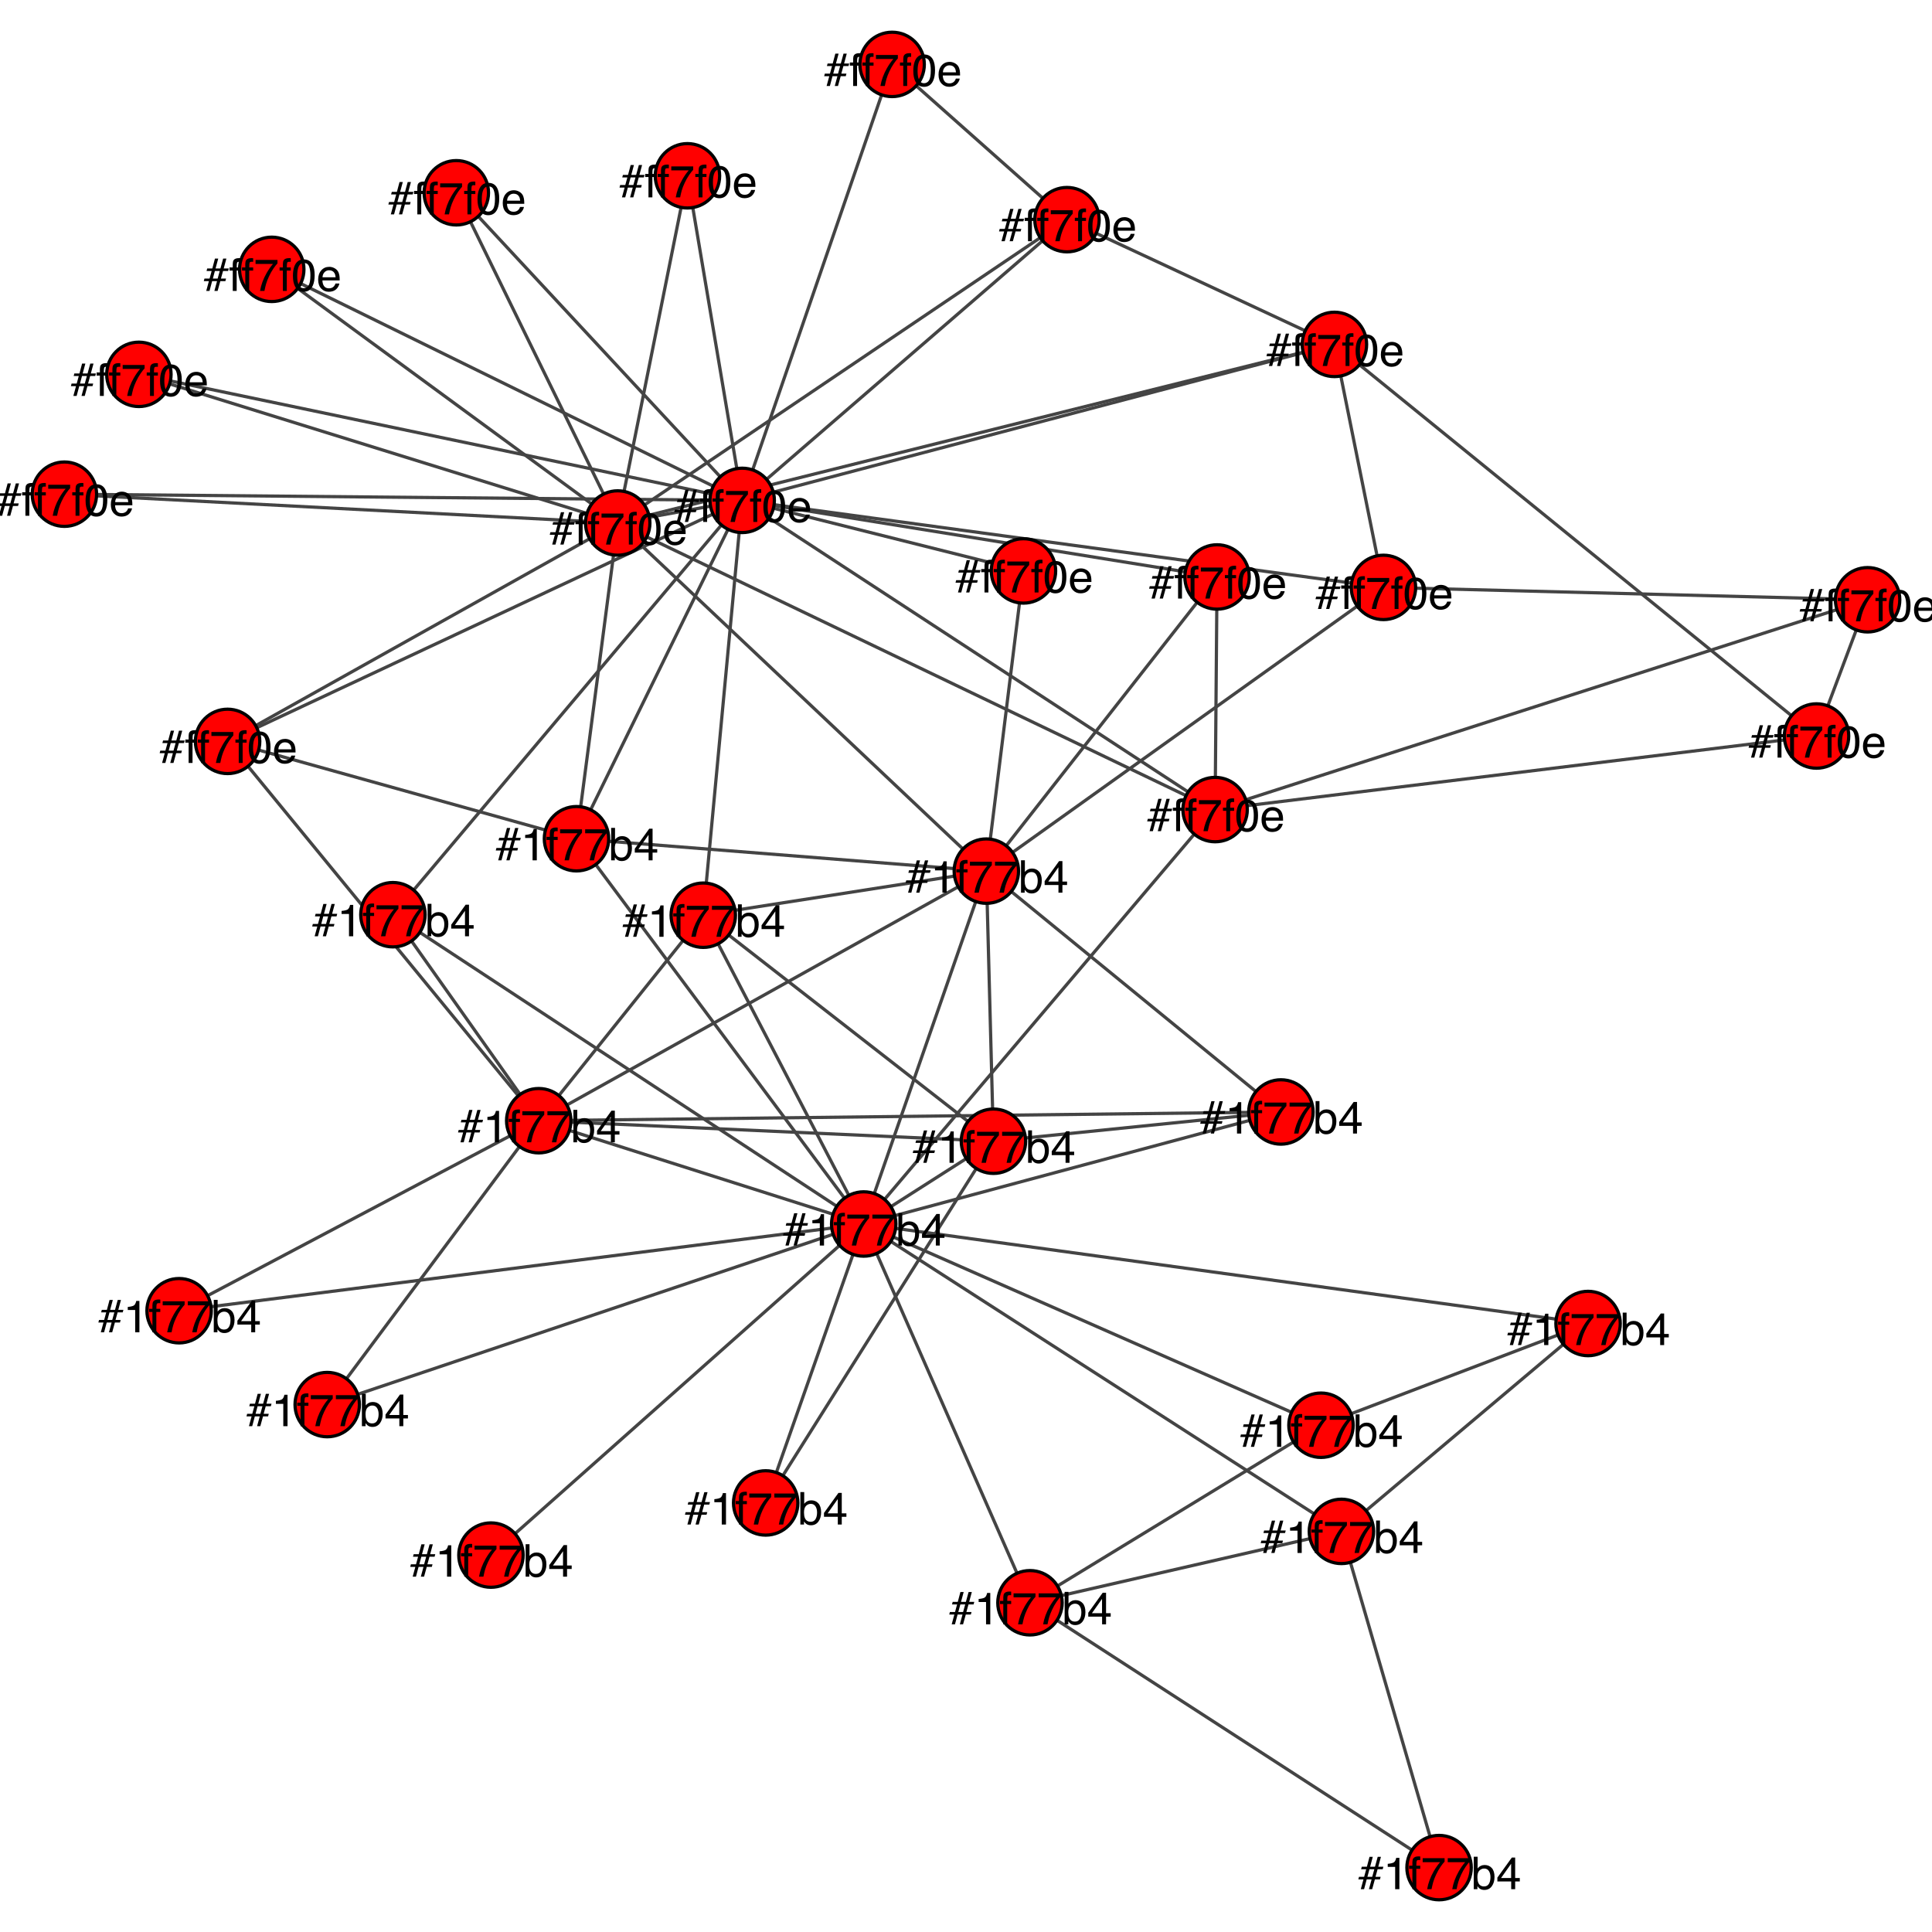 <?xml version="1.0" encoding="UTF-8"?>
<svg xmlns="http://www.w3.org/2000/svg" xmlns:xlink="http://www.w3.org/1999/xlink" width="600" height="600" viewBox="0 0 600 600">
<defs>
<g>
<g id="glyph-0-0">
<path d="M 0.203 -3.836 L 1.797 -3.836 L 2.441 -6.188 L 0.855 -6.188 L 1.066 -6.98 L 2.652 -6.98 L 3.465 -10.043 L 4.484 -10.043 L 3.656 -6.98 L 5.168 -6.98 L 6.008 -10.043 L 7.016 -10.043 L 6.188 -6.98 L 7.773 -6.98 L 7.562 -6.188 L 5.977 -6.188 L 5.324 -3.836 L 6.918 -3.836 L 6.707 -3.043 L 5.133 -3.043 L 4.293 0 L 3.289 0 L 4.117 -3.043 L 2.59 -3.043 L 1.777 0 L 0.758 0 L 1.586 -3.043 L 0 -3.043 Z M 4.305 -3.836 L 4.957 -6.188 L 3.445 -6.188 L 2.816 -3.836 Z M 4.305 -3.836 "/>
</g>
<g id="glyph-0-1">
<path d="M 1.34 -6.93 L 1.34 -7.875 C 2.227 -7.961 2.848 -8.105 3.199 -8.309 C 3.551 -8.512 3.812 -8.992 3.984 -9.75 L 4.957 -9.75 L 4.957 0 L 3.645 0 L 3.645 -6.93 Z M 1.34 -6.93 "/>
</g>
<g id="glyph-0-2">
<path d="M 1.211 -8.438 C 1.227 -8.945 1.316 -9.32 1.477 -9.555 C 1.766 -9.977 2.316 -10.188 3.137 -10.188 C 3.215 -10.188 3.297 -10.184 3.375 -10.18 C 3.457 -10.176 3.551 -10.168 3.656 -10.156 L 3.656 -9.039 C 3.531 -9.047 3.438 -9.051 3.379 -9.055 C 3.324 -9.055 3.27 -9.059 3.219 -9.059 C 2.844 -9.059 2.621 -8.961 2.551 -8.766 C 2.477 -8.574 2.441 -8.078 2.441 -7.289 L 3.656 -7.289 L 3.656 -6.316 L 2.426 -6.316 L 2.426 0 L 1.211 0 L 1.211 -6.316 L 0.191 -6.316 L 0.191 -7.289 L 1.211 -7.289 Z M 1.211 -8.438 "/>
</g>
<g id="glyph-0-3">
<path d="M 7.32 -9.625 L 7.32 -8.551 C 7.008 -8.246 6.59 -7.715 6.066 -6.961 C 5.547 -6.203 5.082 -5.387 4.684 -4.512 C 4.285 -3.66 3.984 -2.883 3.781 -2.18 C 3.648 -1.73 3.477 -1.004 3.266 0 L 1.906 0 C 2.219 -1.867 2.902 -3.727 3.957 -5.578 C 4.582 -6.664 5.238 -7.598 5.926 -8.387 L 0.512 -8.387 L 0.512 -9.625 Z M 7.32 -9.625 "/>
</g>
<g id="glyph-0-4">
<path d="M 0.805 -10.078 L 2.004 -10.078 L 2.004 -6.434 C 2.273 -6.785 2.594 -7.051 2.969 -7.234 C 3.34 -7.422 3.746 -7.512 4.184 -7.512 C 5.094 -7.512 5.836 -7.199 6.402 -6.574 C 6.969 -5.945 7.254 -5.023 7.254 -3.801 C 7.254 -2.645 6.973 -1.68 6.414 -0.914 C 5.852 -0.148 5.074 0.234 4.082 0.234 C 3.523 0.234 3.055 0.098 2.672 -0.172 C 2.445 -0.332 2.203 -0.586 1.941 -0.938 L 1.941 0 L 0.805 0 Z M 4.008 -0.855 C 4.672 -0.855 5.168 -1.117 5.5 -1.648 C 5.828 -2.176 5.996 -2.875 5.996 -3.738 C 5.996 -4.508 5.828 -5.148 5.5 -5.652 C 5.168 -6.16 4.684 -6.414 4.039 -6.414 C 3.48 -6.414 2.988 -6.203 2.566 -5.789 C 2.145 -5.375 1.934 -4.691 1.934 -3.738 C 1.934 -3.051 2.02 -2.492 2.195 -2.062 C 2.52 -1.258 3.121 -0.855 4.008 -0.855 Z M 4.008 -0.855 "/>
</g>
<g id="glyph-0-5">
<path d="M 4.629 -3.465 L 4.629 -7.902 L 1.492 -3.465 Z M 4.648 0 L 4.648 -2.391 L 0.355 -2.391 L 0.355 -3.594 L 4.84 -9.816 L 5.879 -9.816 L 5.879 -3.465 L 7.32 -3.465 L 7.32 -2.391 L 5.879 -2.391 L 5.879 0 Z M 4.648 0 "/>
</g>
<g id="glyph-0-6">
<path d="M 3.789 -9.789 C 5.055 -9.789 5.969 -9.266 6.535 -8.223 C 6.973 -7.418 7.191 -6.312 7.191 -4.906 C 7.191 -3.578 6.992 -2.477 6.598 -1.605 C 6.023 -0.359 5.082 0.266 3.781 0.266 C 2.605 0.266 1.73 -0.242 1.156 -1.266 C 0.676 -2.117 0.438 -3.262 0.438 -4.695 C 0.438 -5.809 0.582 -6.762 0.867 -7.562 C 1.406 -9.047 2.379 -9.789 3.789 -9.789 Z M 3.773 -0.855 C 4.41 -0.855 4.918 -1.137 5.297 -1.703 C 5.676 -2.266 5.867 -3.32 5.867 -4.859 C 5.867 -5.973 5.727 -6.887 5.453 -7.605 C 5.18 -8.324 4.652 -8.68 3.863 -8.68 C 3.137 -8.68 2.609 -8.34 2.273 -7.66 C 1.938 -6.977 1.77 -5.977 1.77 -4.648 C 1.77 -3.648 1.879 -2.848 2.094 -2.242 C 2.422 -1.316 2.98 -0.855 3.773 -0.855 Z M 3.773 -0.855 "/>
</g>
<g id="glyph-0-7">
<path d="M 3.953 -7.484 C 4.473 -7.484 4.973 -7.363 5.461 -7.121 C 5.949 -6.875 6.32 -6.559 6.578 -6.172 C 6.824 -5.805 6.984 -5.375 7.07 -4.883 C 7.141 -4.543 7.18 -4.008 7.18 -3.266 L 1.812 -3.266 C 1.836 -2.523 2.008 -1.93 2.336 -1.48 C 2.664 -1.031 3.176 -0.805 3.863 -0.805 C 4.504 -0.805 5.016 -1.02 5.398 -1.441 C 5.617 -1.688 5.773 -1.973 5.867 -2.297 L 7.074 -2.297 C 7.043 -2.027 6.938 -1.727 6.758 -1.398 C 6.578 -1.066 6.375 -0.797 6.152 -0.586 C 5.777 -0.223 5.316 0.023 4.766 0.148 C 4.469 0.223 4.133 0.258 3.758 0.258 C 2.848 0.258 2.074 -0.07 1.441 -0.734 C 0.809 -1.398 0.492 -2.328 0.492 -3.52 C 0.492 -4.695 0.812 -5.652 1.449 -6.383 C 2.086 -7.117 2.922 -7.484 3.953 -7.484 Z M 5.914 -4.246 C 5.863 -4.777 5.746 -5.203 5.562 -5.523 C 5.227 -6.117 4.664 -6.414 3.875 -6.414 C 3.312 -6.414 2.836 -6.207 2.453 -5.801 C 2.07 -5.391 1.867 -4.875 1.844 -4.246 Z M 5.914 -4.246 "/>
</g>
</g>
</defs>
<rect x="-60" y="-60" width="720" height="720" fill="rgb(100%, 100%, 100%)" fill-opacity="1"/>
<path fill="none" stroke-width="1" stroke-linecap="butt" stroke-linejoin="miter" stroke="rgb(26.667%, 26.667%, 26.667%)" stroke-opacity="1" stroke-miterlimit="10" d="M 268.234 380.121 L 167.312 348.043 "/>
<path fill="none" stroke-width="1" stroke-linecap="butt" stroke-linejoin="miter" stroke="rgb(26.667%, 26.667%, 26.667%)" stroke-opacity="1" stroke-miterlimit="10" d="M 268.234 380.121 L 306.316 270.535 "/>
<path fill="none" stroke-width="1" stroke-linecap="butt" stroke-linejoin="miter" stroke="rgb(26.667%, 26.667%, 26.667%)" stroke-opacity="1" stroke-miterlimit="10" d="M 268.234 380.121 L 308.523 354.418 "/>
<path fill="none" stroke-width="1" stroke-linecap="butt" stroke-linejoin="miter" stroke="rgb(26.667%, 26.667%, 26.667%)" stroke-opacity="1" stroke-miterlimit="10" d="M 268.234 380.121 L 493.188 411.027 "/>
<path fill="none" stroke-width="1" stroke-linecap="butt" stroke-linejoin="miter" stroke="rgb(26.667%, 26.667%, 26.667%)" stroke-opacity="1" stroke-miterlimit="10" d="M 268.234 380.121 L 319.867 497.75 "/>
<path fill="none" stroke-width="1" stroke-linecap="butt" stroke-linejoin="miter" stroke="rgb(26.667%, 26.667%, 26.667%)" stroke-opacity="1" stroke-miterlimit="10" d="M 268.234 380.121 L 416.59 475.586 "/>
<path fill="none" stroke-width="1" stroke-linecap="butt" stroke-linejoin="miter" stroke="rgb(26.667%, 26.667%, 26.667%)" stroke-opacity="1" stroke-miterlimit="10" d="M 268.234 380.121 L 397.801 345.332 "/>
<path fill="none" stroke-width="1" stroke-linecap="butt" stroke-linejoin="miter" stroke="rgb(26.667%, 26.667%, 26.667%)" stroke-opacity="1" stroke-miterlimit="10" d="M 268.234 380.121 L 179.035 260.473 "/>
<path fill="none" stroke-width="1" stroke-linecap="butt" stroke-linejoin="miter" stroke="rgb(26.667%, 26.667%, 26.667%)" stroke-opacity="1" stroke-miterlimit="10" d="M 268.234 380.121 L 410.246 442.617 "/>
<path fill="none" stroke-width="1" stroke-linecap="butt" stroke-linejoin="miter" stroke="rgb(26.667%, 26.667%, 26.667%)" stroke-opacity="1" stroke-miterlimit="10" d="M 268.234 380.121 L 152.473 482.945 "/>
<path fill="none" stroke-width="1" stroke-linecap="butt" stroke-linejoin="miter" stroke="rgb(26.667%, 26.667%, 26.667%)" stroke-opacity="1" stroke-miterlimit="10" d="M 268.234 380.121 L 237.789 466.75 "/>
<path fill="none" stroke-width="1" stroke-linecap="butt" stroke-linejoin="miter" stroke="rgb(26.667%, 26.667%, 26.667%)" stroke-opacity="1" stroke-miterlimit="10" d="M 268.234 380.121 L 218.406 284.227 "/>
<path fill="none" stroke-width="1" stroke-linecap="butt" stroke-linejoin="miter" stroke="rgb(26.667%, 26.667%, 26.667%)" stroke-opacity="1" stroke-miterlimit="10" d="M 268.234 380.121 L 55.621 407.055 "/>
<path fill="none" stroke-width="1" stroke-linecap="butt" stroke-linejoin="miter" stroke="rgb(26.667%, 26.667%, 26.667%)" stroke-opacity="1" stroke-miterlimit="10" d="M 268.234 380.121 L 122.023 284.07 "/>
<path fill="none" stroke-width="1" stroke-linecap="butt" stroke-linejoin="miter" stroke="rgb(26.667%, 26.667%, 26.667%)" stroke-opacity="1" stroke-miterlimit="10" d="M 268.234 380.121 L 101.621 436.207 "/>
<path fill="none" stroke-width="1" stroke-linecap="butt" stroke-linejoin="miter" stroke="rgb(26.667%, 26.667%, 26.667%)" stroke-opacity="1" stroke-miterlimit="10" d="M 268.234 380.121 L 377.363 251.422 "/>
<path fill="none" stroke-width="1" stroke-linecap="butt" stroke-linejoin="miter" stroke="rgb(26.667%, 26.667%, 26.667%)" stroke-opacity="1" stroke-miterlimit="10" d="M 167.312 348.043 L 306.316 270.535 "/>
<path fill="none" stroke-width="1" stroke-linecap="butt" stroke-linejoin="miter" stroke="rgb(26.667%, 26.667%, 26.667%)" stroke-opacity="1" stroke-miterlimit="10" d="M 167.312 348.043 L 308.523 354.418 "/>
<path fill="none" stroke-width="1" stroke-linecap="butt" stroke-linejoin="miter" stroke="rgb(26.667%, 26.667%, 26.667%)" stroke-opacity="1" stroke-miterlimit="10" d="M 167.312 348.043 L 397.801 345.332 "/>
<path fill="none" stroke-width="1" stroke-linecap="butt" stroke-linejoin="miter" stroke="rgb(26.667%, 26.667%, 26.667%)" stroke-opacity="1" stroke-miterlimit="10" d="M 167.312 348.043 L 218.406 284.227 "/>
<path fill="none" stroke-width="1" stroke-linecap="butt" stroke-linejoin="miter" stroke="rgb(26.667%, 26.667%, 26.667%)" stroke-opacity="1" stroke-miterlimit="10" d="M 167.312 348.043 L 55.621 407.055 "/>
<path fill="none" stroke-width="1" stroke-linecap="butt" stroke-linejoin="miter" stroke="rgb(26.667%, 26.667%, 26.667%)" stroke-opacity="1" stroke-miterlimit="10" d="M 167.312 348.043 L 122.023 284.07 "/>
<path fill="none" stroke-width="1" stroke-linecap="butt" stroke-linejoin="miter" stroke="rgb(26.667%, 26.667%, 26.667%)" stroke-opacity="1" stroke-miterlimit="10" d="M 167.312 348.043 L 101.621 436.207 "/>
<path fill="none" stroke-width="1" stroke-linecap="butt" stroke-linejoin="miter" stroke="rgb(26.667%, 26.667%, 26.667%)" stroke-opacity="1" stroke-miterlimit="10" d="M 167.312 348.043 L 70.68 230.246 "/>
<path fill="none" stroke-width="1" stroke-linecap="butt" stroke-linejoin="miter" stroke="rgb(26.667%, 26.667%, 26.667%)" stroke-opacity="1" stroke-miterlimit="10" d="M 306.316 270.535 L 308.523 354.418 "/>
<path fill="none" stroke-width="1" stroke-linecap="butt" stroke-linejoin="miter" stroke="rgb(26.667%, 26.667%, 26.667%)" stroke-opacity="1" stroke-miterlimit="10" d="M 306.316 270.535 L 397.801 345.332 "/>
<path fill="none" stroke-width="1" stroke-linecap="butt" stroke-linejoin="miter" stroke="rgb(26.667%, 26.667%, 26.667%)" stroke-opacity="1" stroke-miterlimit="10" d="M 306.316 270.535 L 429.645 182.422 "/>
<path fill="none" stroke-width="1" stroke-linecap="butt" stroke-linejoin="miter" stroke="rgb(26.667%, 26.667%, 26.667%)" stroke-opacity="1" stroke-miterlimit="10" d="M 306.316 270.535 L 377.965 179.18 "/>
<path fill="none" stroke-width="1" stroke-linecap="butt" stroke-linejoin="miter" stroke="rgb(26.667%, 26.667%, 26.667%)" stroke-opacity="1" stroke-miterlimit="10" d="M 306.316 270.535 L 191.836 162.422 "/>
<path fill="none" stroke-width="1" stroke-linecap="butt" stroke-linejoin="miter" stroke="rgb(26.667%, 26.667%, 26.667%)" stroke-opacity="1" stroke-miterlimit="10" d="M 306.316 270.535 L 317.848 177.305 "/>
<path fill="none" stroke-width="1" stroke-linecap="butt" stroke-linejoin="miter" stroke="rgb(26.667%, 26.667%, 26.667%)" stroke-opacity="1" stroke-miterlimit="10" d="M 306.316 270.535 L 179.035 260.473 "/>
<path fill="none" stroke-width="1" stroke-linecap="butt" stroke-linejoin="miter" stroke="rgb(26.667%, 26.667%, 26.667%)" stroke-opacity="1" stroke-miterlimit="10" d="M 306.316 270.535 L 218.406 284.227 "/>
<path fill="none" stroke-width="1" stroke-linecap="butt" stroke-linejoin="miter" stroke="rgb(26.667%, 26.667%, 26.667%)" stroke-opacity="1" stroke-miterlimit="10" d="M 308.523 354.418 L 397.801 345.332 "/>
<path fill="none" stroke-width="1" stroke-linecap="butt" stroke-linejoin="miter" stroke="rgb(26.667%, 26.667%, 26.667%)" stroke-opacity="1" stroke-miterlimit="10" d="M 308.523 354.418 L 237.789 466.75 "/>
<path fill="none" stroke-width="1" stroke-linecap="butt" stroke-linejoin="miter" stroke="rgb(26.667%, 26.667%, 26.667%)" stroke-opacity="1" stroke-miterlimit="10" d="M 308.523 354.418 L 218.406 284.227 "/>
<path fill="none" stroke-width="1" stroke-linecap="butt" stroke-linejoin="miter" stroke="rgb(26.667%, 26.667%, 26.667%)" stroke-opacity="1" stroke-miterlimit="10" d="M 493.188 411.027 L 416.59 475.586 "/>
<path fill="none" stroke-width="1" stroke-linecap="butt" stroke-linejoin="miter" stroke="rgb(26.667%, 26.667%, 26.667%)" stroke-opacity="1" stroke-miterlimit="10" d="M 493.188 411.027 L 410.246 442.617 "/>
<path fill="none" stroke-width="1" stroke-linecap="butt" stroke-linejoin="miter" stroke="rgb(26.667%, 26.667%, 26.667%)" stroke-opacity="1" stroke-miterlimit="10" d="M 319.867 497.75 L 416.59 475.586 "/>
<path fill="none" stroke-width="1" stroke-linecap="butt" stroke-linejoin="miter" stroke="rgb(26.667%, 26.667%, 26.667%)" stroke-opacity="1" stroke-miterlimit="10" d="M 319.867 497.75 L 410.246 442.617 "/>
<path fill="none" stroke-width="1" stroke-linecap="butt" stroke-linejoin="miter" stroke="rgb(26.667%, 26.667%, 26.667%)" stroke-opacity="1" stroke-miterlimit="10" d="M 319.867 497.75 L 446.918 580 "/>
<path fill="none" stroke-width="1" stroke-linecap="butt" stroke-linejoin="miter" stroke="rgb(26.667%, 26.667%, 26.667%)" stroke-opacity="1" stroke-miterlimit="10" d="M 416.59 475.586 L 446.918 580 "/>
<path fill="none" stroke-width="1" stroke-linecap="butt" stroke-linejoin="miter" stroke="rgb(26.667%, 26.667%, 26.667%)" stroke-opacity="1" stroke-miterlimit="10" d="M 179.035 260.473 L 70.68 230.246 "/>
<path fill="none" stroke-width="1" stroke-linecap="butt" stroke-linejoin="miter" stroke="rgb(26.667%, 26.667%, 26.667%)" stroke-opacity="1" stroke-miterlimit="10" d="M 179.035 260.473 L 191.836 162.422 "/>
<path fill="none" stroke-width="1" stroke-linecap="butt" stroke-linejoin="miter" stroke="rgb(26.667%, 26.667%, 26.667%)" stroke-opacity="1" stroke-miterlimit="10" d="M 179.035 260.473 L 230.492 155.398 "/>
<path fill="none" stroke-width="1" stroke-linecap="butt" stroke-linejoin="miter" stroke="rgb(26.667%, 26.667%, 26.667%)" stroke-opacity="1" stroke-miterlimit="10" d="M 317.848 177.305 L 230.492 155.398 "/>
<path fill="none" stroke-width="1" stroke-linecap="butt" stroke-linejoin="miter" stroke="rgb(26.667%, 26.667%, 26.667%)" stroke-opacity="1" stroke-miterlimit="10" d="M 218.406 284.227 L 230.492 155.398 "/>
<path fill="none" stroke-width="1" stroke-linecap="butt" stroke-linejoin="miter" stroke="rgb(26.667%, 26.667%, 26.667%)" stroke-opacity="1" stroke-miterlimit="10" d="M 141.711 59.867 L 191.836 162.422 "/>
<path fill="none" stroke-width="1" stroke-linecap="butt" stroke-linejoin="miter" stroke="rgb(26.667%, 26.667%, 26.667%)" stroke-opacity="1" stroke-miterlimit="10" d="M 141.711 59.867 L 230.492 155.398 "/>
<path fill="none" stroke-width="1" stroke-linecap="butt" stroke-linejoin="miter" stroke="rgb(26.667%, 26.667%, 26.667%)" stroke-opacity="1" stroke-miterlimit="10" d="M 43.129 116.258 L 191.836 162.422 "/>
<path fill="none" stroke-width="1" stroke-linecap="butt" stroke-linejoin="miter" stroke="rgb(26.667%, 26.667%, 26.667%)" stroke-opacity="1" stroke-miterlimit="10" d="M 43.129 116.258 L 230.492 155.398 "/>
<path fill="none" stroke-width="1" stroke-linecap="butt" stroke-linejoin="miter" stroke="rgb(26.667%, 26.667%, 26.667%)" stroke-opacity="1" stroke-miterlimit="10" d="M 20 153.473 L 191.836 162.422 "/>
<path fill="none" stroke-width="1" stroke-linecap="butt" stroke-linejoin="miter" stroke="rgb(26.667%, 26.667%, 26.667%)" stroke-opacity="1" stroke-miterlimit="10" d="M 20 153.473 L 230.492 155.398 "/>
<path fill="none" stroke-width="1" stroke-linecap="butt" stroke-linejoin="miter" stroke="rgb(26.667%, 26.667%, 26.667%)" stroke-opacity="1" stroke-miterlimit="10" d="M 122.023 284.07 L 230.492 155.398 "/>
<path fill="none" stroke-width="1" stroke-linecap="butt" stroke-linejoin="miter" stroke="rgb(26.667%, 26.667%, 26.667%)" stroke-opacity="1" stroke-miterlimit="10" d="M 84.391 83.648 L 191.836 162.422 "/>
<path fill="none" stroke-width="1" stroke-linecap="butt" stroke-linejoin="miter" stroke="rgb(26.667%, 26.667%, 26.667%)" stroke-opacity="1" stroke-miterlimit="10" d="M 84.391 83.648 L 230.492 155.398 "/>
<path fill="none" stroke-width="1" stroke-linecap="butt" stroke-linejoin="miter" stroke="rgb(26.667%, 26.667%, 26.667%)" stroke-opacity="1" stroke-miterlimit="10" d="M 213.492 54.594 L 191.836 162.422 "/>
<path fill="none" stroke-width="1" stroke-linecap="butt" stroke-linejoin="miter" stroke="rgb(26.667%, 26.667%, 26.667%)" stroke-opacity="1" stroke-miterlimit="10" d="M 213.492 54.594 L 230.492 155.398 "/>
<path fill="none" stroke-width="1" stroke-linecap="butt" stroke-linejoin="miter" stroke="rgb(26.667%, 26.667%, 26.667%)" stroke-opacity="1" stroke-miterlimit="10" d="M 414.418 106.957 L 564.141 228.57 "/>
<path fill="none" stroke-width="1" stroke-linecap="butt" stroke-linejoin="miter" stroke="rgb(26.667%, 26.667%, 26.667%)" stroke-opacity="1" stroke-miterlimit="10" d="M 414.418 106.957 L 429.645 182.422 "/>
<path fill="none" stroke-width="1" stroke-linecap="butt" stroke-linejoin="miter" stroke="rgb(26.667%, 26.667%, 26.667%)" stroke-opacity="1" stroke-miterlimit="10" d="M 414.418 106.957 L 191.836 162.422 "/>
<path fill="none" stroke-width="1" stroke-linecap="butt" stroke-linejoin="miter" stroke="rgb(26.667%, 26.667%, 26.667%)" stroke-opacity="1" stroke-miterlimit="10" d="M 414.418 106.957 L 230.492 155.398 "/>
<path fill="none" stroke-width="1" stroke-linecap="butt" stroke-linejoin="miter" stroke="rgb(26.667%, 26.667%, 26.667%)" stroke-opacity="1" stroke-miterlimit="10" d="M 414.418 106.957 L 331.359 68.215 "/>
<path fill="none" stroke-width="1" stroke-linecap="butt" stroke-linejoin="miter" stroke="rgb(26.667%, 26.667%, 26.667%)" stroke-opacity="1" stroke-miterlimit="10" d="M 580 186.262 L 564.141 228.57 "/>
<path fill="none" stroke-width="1" stroke-linecap="butt" stroke-linejoin="miter" stroke="rgb(26.667%, 26.667%, 26.667%)" stroke-opacity="1" stroke-miterlimit="10" d="M 580 186.262 L 429.645 182.422 "/>
<path fill="none" stroke-width="1" stroke-linecap="butt" stroke-linejoin="miter" stroke="rgb(26.667%, 26.667%, 26.667%)" stroke-opacity="1" stroke-miterlimit="10" d="M 580 186.262 L 377.363 251.422 "/>
<path fill="none" stroke-width="1" stroke-linecap="butt" stroke-linejoin="miter" stroke="rgb(26.667%, 26.667%, 26.667%)" stroke-opacity="1" stroke-miterlimit="10" d="M 564.141 228.57 L 377.363 251.422 "/>
<path fill="none" stroke-width="1" stroke-linecap="butt" stroke-linejoin="miter" stroke="rgb(26.667%, 26.667%, 26.667%)" stroke-opacity="1" stroke-miterlimit="10" d="M 277.055 20 L 331.359 68.215 "/>
<path fill="none" stroke-width="1" stroke-linecap="butt" stroke-linejoin="miter" stroke="rgb(26.667%, 26.667%, 26.667%)" stroke-opacity="1" stroke-miterlimit="10" d="M 277.055 20 L 230.492 155.398 "/>
<path fill="none" stroke-width="1" stroke-linecap="butt" stroke-linejoin="miter" stroke="rgb(26.667%, 26.667%, 26.667%)" stroke-opacity="1" stroke-miterlimit="10" d="M 429.645 182.422 L 230.492 155.398 "/>
<path fill="none" stroke-width="1" stroke-linecap="butt" stroke-linejoin="miter" stroke="rgb(26.667%, 26.667%, 26.667%)" stroke-opacity="1" stroke-miterlimit="10" d="M 377.965 179.18 L 377.363 251.422 "/>
<path fill="none" stroke-width="1" stroke-linecap="butt" stroke-linejoin="miter" stroke="rgb(26.667%, 26.667%, 26.667%)" stroke-opacity="1" stroke-miterlimit="10" d="M 377.965 179.18 L 230.492 155.398 "/>
<path fill="none" stroke-width="1" stroke-linecap="butt" stroke-linejoin="miter" stroke="rgb(26.667%, 26.667%, 26.667%)" stroke-opacity="1" stroke-miterlimit="10" d="M 331.359 68.215 L 191.836 162.422 "/>
<path fill="none" stroke-width="1" stroke-linecap="butt" stroke-linejoin="miter" stroke="rgb(26.667%, 26.667%, 26.667%)" stroke-opacity="1" stroke-miterlimit="10" d="M 331.359 68.215 L 230.492 155.398 "/>
<path fill="none" stroke-width="1" stroke-linecap="butt" stroke-linejoin="miter" stroke="rgb(26.667%, 26.667%, 26.667%)" stroke-opacity="1" stroke-miterlimit="10" d="M 70.68 230.246 L 191.836 162.422 "/>
<path fill="none" stroke-width="1" stroke-linecap="butt" stroke-linejoin="miter" stroke="rgb(26.667%, 26.667%, 26.667%)" stroke-opacity="1" stroke-miterlimit="10" d="M 70.68 230.246 L 230.492 155.398 "/>
<path fill="none" stroke-width="1" stroke-linecap="butt" stroke-linejoin="miter" stroke="rgb(26.667%, 26.667%, 26.667%)" stroke-opacity="1" stroke-miterlimit="10" d="M 377.363 251.422 L 191.836 162.422 "/>
<path fill="none" stroke-width="1" stroke-linecap="butt" stroke-linejoin="miter" stroke="rgb(26.667%, 26.667%, 26.667%)" stroke-opacity="1" stroke-miterlimit="10" d="M 377.363 251.422 L 230.492 155.398 "/>
<path fill="none" stroke-width="1" stroke-linecap="butt" stroke-linejoin="miter" stroke="rgb(26.667%, 26.667%, 26.667%)" stroke-opacity="1" stroke-miterlimit="10" d="M 191.836 162.422 L 230.492 155.398 "/>
<path fill-rule="nonzero" fill="rgb(100%, 0%, 0%)" fill-opacity="1" stroke-width="1" stroke-linecap="butt" stroke-linejoin="miter" stroke="rgb(0%, 0%, 0%)" stroke-opacity="1" stroke-miterlimit="10" d="M 278.234 380.121 C 278.234 385.645 273.758 390.121 268.234 390.121 C 262.711 390.121 258.234 385.645 258.234 380.121 C 258.234 374.602 262.711 370.121 268.234 370.121 C 273.758 370.121 278.234 374.602 278.234 380.121 "/>
<path fill-rule="nonzero" fill="rgb(100%, 0%, 0%)" fill-opacity="1" stroke-width="1" stroke-linecap="butt" stroke-linejoin="miter" stroke="rgb(0%, 0%, 0%)" stroke-opacity="1" stroke-miterlimit="10" d="M 177.312 348.043 C 177.312 353.566 172.836 358.043 167.312 358.043 C 161.789 358.043 157.312 353.566 157.312 348.043 C 157.312 342.52 161.789 338.043 167.312 338.043 C 172.836 338.043 177.312 342.52 177.312 348.043 "/>
<path fill-rule="nonzero" fill="rgb(100%, 0%, 0%)" fill-opacity="1" stroke-width="1" stroke-linecap="butt" stroke-linejoin="miter" stroke="rgb(0%, 0%, 0%)" stroke-opacity="1" stroke-miterlimit="10" d="M 316.316 270.535 C 316.316 276.059 311.84 280.535 306.316 280.535 C 300.793 280.535 296.316 276.059 296.316 270.535 C 296.316 265.016 300.793 260.535 306.316 260.535 C 311.84 260.535 316.316 265.016 316.316 270.535 "/>
<path fill-rule="nonzero" fill="rgb(100%, 0%, 0%)" fill-opacity="1" stroke-width="1" stroke-linecap="butt" stroke-linejoin="miter" stroke="rgb(0%, 0%, 0%)" stroke-opacity="1" stroke-miterlimit="10" d="M 318.523 354.418 C 318.523 359.941 314.047 364.418 308.523 364.418 C 303.004 364.418 298.523 359.941 298.523 354.418 C 298.523 348.898 303.004 344.418 308.523 344.418 C 314.047 344.418 318.523 348.898 318.523 354.418 "/>
<path fill-rule="nonzero" fill="rgb(100%, 0%, 0%)" fill-opacity="1" stroke-width="1" stroke-linecap="butt" stroke-linejoin="miter" stroke="rgb(0%, 0%, 0%)" stroke-opacity="1" stroke-miterlimit="10" d="M 503.188 411.027 C 503.188 416.551 498.707 421.027 493.188 421.027 C 487.664 421.027 483.188 416.551 483.188 411.027 C 483.188 405.504 487.664 401.027 493.188 401.027 C 498.707 401.027 503.188 405.504 503.188 411.027 "/>
<path fill-rule="nonzero" fill="rgb(100%, 0%, 0%)" fill-opacity="1" stroke-width="1" stroke-linecap="butt" stroke-linejoin="miter" stroke="rgb(0%, 0%, 0%)" stroke-opacity="1" stroke-miterlimit="10" d="M 329.867 497.75 C 329.867 503.273 325.391 507.75 319.867 507.75 C 314.344 507.75 309.867 503.273 309.867 497.75 C 309.867 492.227 314.344 487.75 319.867 487.75 C 325.391 487.75 329.867 492.227 329.867 497.75 "/>
<path fill-rule="nonzero" fill="rgb(100%, 0%, 0%)" fill-opacity="1" stroke-width="1" stroke-linecap="butt" stroke-linejoin="miter" stroke="rgb(0%, 0%, 0%)" stroke-opacity="1" stroke-miterlimit="10" d="M 426.59 475.586 C 426.59 481.109 422.113 485.586 416.59 485.586 C 411.066 485.586 406.59 481.109 406.59 475.586 C 406.59 470.062 411.066 465.586 416.59 465.586 C 422.113 465.586 426.59 470.062 426.59 475.586 "/>
<path fill-rule="nonzero" fill="rgb(100%, 0%, 0%)" fill-opacity="1" stroke-width="1" stroke-linecap="butt" stroke-linejoin="miter" stroke="rgb(0%, 0%, 0%)" stroke-opacity="1" stroke-miterlimit="10" d="M 407.801 345.332 C 407.801 350.855 403.324 355.332 397.801 355.332 C 392.277 355.332 387.801 350.855 387.801 345.332 C 387.801 339.809 392.277 335.332 397.801 335.332 C 403.324 335.332 407.801 339.809 407.801 345.332 "/>
<path fill-rule="nonzero" fill="rgb(100%, 0%, 0%)" fill-opacity="1" stroke-width="1" stroke-linecap="butt" stroke-linejoin="miter" stroke="rgb(0%, 0%, 0%)" stroke-opacity="1" stroke-miterlimit="10" d="M 189.035 260.473 C 189.035 265.996 184.559 270.473 179.035 270.473 C 173.512 270.473 169.035 265.996 169.035 260.473 C 169.035 254.949 173.512 250.473 179.035 250.473 C 184.559 250.473 189.035 254.949 189.035 260.473 "/>
<path fill-rule="nonzero" fill="rgb(100%, 0%, 0%)" fill-opacity="1" stroke-width="1" stroke-linecap="butt" stroke-linejoin="miter" stroke="rgb(0%, 0%, 0%)" stroke-opacity="1" stroke-miterlimit="10" d="M 327.848 177.305 C 327.848 182.828 323.371 187.305 317.848 187.305 C 312.324 187.305 307.848 182.828 307.848 177.305 C 307.848 171.785 312.324 167.305 317.848 167.305 C 323.371 167.305 327.848 171.785 327.848 177.305 "/>
<path fill-rule="nonzero" fill="rgb(100%, 0%, 0%)" fill-opacity="1" stroke-width="1" stroke-linecap="butt" stroke-linejoin="miter" stroke="rgb(0%, 0%, 0%)" stroke-opacity="1" stroke-miterlimit="10" d="M 420.246 442.617 C 420.246 448.141 415.77 452.617 410.246 452.617 C 404.723 452.617 400.246 448.141 400.246 442.617 C 400.246 437.098 404.723 432.617 410.246 432.617 C 415.77 432.617 420.246 437.098 420.246 442.617 "/>
<path fill-rule="nonzero" fill="rgb(100%, 0%, 0%)" fill-opacity="1" stroke-width="1" stroke-linecap="butt" stroke-linejoin="miter" stroke="rgb(0%, 0%, 0%)" stroke-opacity="1" stroke-miterlimit="10" d="M 162.473 482.945 C 162.473 488.465 157.996 492.945 152.473 492.945 C 146.953 492.945 142.473 488.465 142.473 482.945 C 142.473 477.422 146.953 472.945 152.473 472.945 C 157.996 472.945 162.473 477.422 162.473 482.945 "/>
<path fill-rule="nonzero" fill="rgb(100%, 0%, 0%)" fill-opacity="1" stroke-width="1" stroke-linecap="butt" stroke-linejoin="miter" stroke="rgb(0%, 0%, 0%)" stroke-opacity="1" stroke-miterlimit="10" d="M 247.789 466.75 C 247.789 472.273 243.312 476.75 237.789 476.75 C 232.266 476.75 227.789 472.273 227.789 466.75 C 227.789 461.227 232.266 456.75 237.789 456.75 C 243.312 456.75 247.789 461.227 247.789 466.75 "/>
<path fill-rule="nonzero" fill="rgb(100%, 0%, 0%)" fill-opacity="1" stroke-width="1" stroke-linecap="butt" stroke-linejoin="miter" stroke="rgb(0%, 0%, 0%)" stroke-opacity="1" stroke-miterlimit="10" d="M 228.406 284.227 C 228.406 289.75 223.93 294.227 218.406 294.227 C 212.883 294.227 208.406 289.75 208.406 284.227 C 208.406 278.703 212.883 274.227 218.406 274.227 C 223.93 274.227 228.406 278.703 228.406 284.227 "/>
<path fill-rule="nonzero" fill="rgb(100%, 0%, 0%)" fill-opacity="1" stroke-width="1" stroke-linecap="butt" stroke-linejoin="miter" stroke="rgb(0%, 0%, 0%)" stroke-opacity="1" stroke-miterlimit="10" d="M 151.711 59.867 C 151.711 65.391 147.234 69.867 141.711 69.867 C 136.188 69.867 131.711 65.391 131.711 59.867 C 131.711 54.344 136.188 49.867 141.711 49.867 C 147.234 49.867 151.711 54.344 151.711 59.867 "/>
<path fill-rule="nonzero" fill="rgb(100%, 0%, 0%)" fill-opacity="1" stroke-width="1" stroke-linecap="butt" stroke-linejoin="miter" stroke="rgb(0%, 0%, 0%)" stroke-opacity="1" stroke-miterlimit="10" d="M 53.129 116.258 C 53.129 121.781 48.648 126.258 43.129 126.258 C 37.605 126.258 33.129 121.781 33.129 116.258 C 33.129 110.734 37.605 106.258 43.129 106.258 C 48.648 106.258 53.129 110.734 53.129 116.258 "/>
<path fill-rule="nonzero" fill="rgb(100%, 0%, 0%)" fill-opacity="1" stroke-width="1" stroke-linecap="butt" stroke-linejoin="miter" stroke="rgb(0%, 0%, 0%)" stroke-opacity="1" stroke-miterlimit="10" d="M 456.918 580 C 456.918 585.523 452.438 590 446.918 590 C 441.395 590 436.918 585.523 436.918 580 C 436.918 574.477 441.395 570 446.918 570 C 452.438 570 456.918 574.477 456.918 580 "/>
<path fill-rule="nonzero" fill="rgb(100%, 0%, 0%)" fill-opacity="1" stroke-width="1" stroke-linecap="butt" stroke-linejoin="miter" stroke="rgb(0%, 0%, 0%)" stroke-opacity="1" stroke-miterlimit="10" d="M 65.621 407.055 C 65.621 412.578 61.145 417.055 55.621 417.055 C 50.098 417.055 45.621 412.578 45.621 407.055 C 45.621 401.535 50.098 397.055 55.621 397.055 C 61.145 397.055 65.621 401.535 65.621 407.055 "/>
<path fill-rule="nonzero" fill="rgb(100%, 0%, 0%)" fill-opacity="1" stroke-width="1" stroke-linecap="butt" stroke-linejoin="miter" stroke="rgb(0%, 0%, 0%)" stroke-opacity="1" stroke-miterlimit="10" d="M 30 153.473 C 30 158.996 25.523 163.473 20 163.473 C 14.477 163.473 10 158.996 10 153.473 C 10 147.949 14.477 143.473 20 143.473 C 25.523 143.473 30 147.949 30 153.473 "/>
<path fill-rule="nonzero" fill="rgb(100%, 0%, 0%)" fill-opacity="1" stroke-width="1" stroke-linecap="butt" stroke-linejoin="miter" stroke="rgb(0%, 0%, 0%)" stroke-opacity="1" stroke-miterlimit="10" d="M 132.023 284.07 C 132.023 289.594 127.547 294.07 122.023 294.07 C 116.504 294.07 112.023 289.594 112.023 284.07 C 112.023 278.547 116.504 274.07 122.023 274.07 C 127.547 274.07 132.023 278.547 132.023 284.07 "/>
<path fill-rule="nonzero" fill="rgb(100%, 0%, 0%)" fill-opacity="1" stroke-width="1" stroke-linecap="butt" stroke-linejoin="miter" stroke="rgb(0%, 0%, 0%)" stroke-opacity="1" stroke-miterlimit="10" d="M 94.391 83.648 C 94.391 89.172 89.914 93.648 84.391 93.648 C 78.867 93.648 74.391 89.172 74.391 83.648 C 74.391 78.129 78.867 73.648 84.391 73.648 C 89.914 73.648 94.391 78.129 94.391 83.648 "/>
<path fill-rule="nonzero" fill="rgb(100%, 0%, 0%)" fill-opacity="1" stroke-width="1" stroke-linecap="butt" stroke-linejoin="miter" stroke="rgb(0%, 0%, 0%)" stroke-opacity="1" stroke-miterlimit="10" d="M 111.621 436.207 C 111.621 441.73 107.145 446.207 101.621 446.207 C 96.098 446.207 91.621 441.73 91.621 436.207 C 91.621 430.684 96.098 426.207 101.621 426.207 C 107.145 426.207 111.621 430.684 111.621 436.207 "/>
<path fill-rule="nonzero" fill="rgb(100%, 0%, 0%)" fill-opacity="1" stroke-width="1" stroke-linecap="butt" stroke-linejoin="miter" stroke="rgb(0%, 0%, 0%)" stroke-opacity="1" stroke-miterlimit="10" d="M 223.492 54.594 C 223.492 60.117 219.016 64.594 213.492 64.594 C 207.969 64.594 203.492 60.117 203.492 54.594 C 203.492 49.074 207.969 44.594 213.492 44.594 C 219.016 44.594 223.492 49.074 223.492 54.594 "/>
<path fill-rule="nonzero" fill="rgb(100%, 0%, 0%)" fill-opacity="1" stroke-width="1" stroke-linecap="butt" stroke-linejoin="miter" stroke="rgb(0%, 0%, 0%)" stroke-opacity="1" stroke-miterlimit="10" d="M 424.418 106.957 C 424.418 112.477 419.938 116.957 414.418 116.957 C 408.895 116.957 404.418 112.477 404.418 106.957 C 404.418 101.434 408.895 96.957 414.418 96.957 C 419.938 96.957 424.418 101.434 424.418 106.957 "/>
<path fill-rule="nonzero" fill="rgb(100%, 0%, 0%)" fill-opacity="1" stroke-width="1" stroke-linecap="butt" stroke-linejoin="miter" stroke="rgb(0%, 0%, 0%)" stroke-opacity="1" stroke-miterlimit="10" d="M 590 186.262 C 590 191.785 585.523 196.262 580 196.262 C 574.477 196.262 570 191.785 570 186.262 C 570 180.738 574.477 176.262 580 176.262 C 585.523 176.262 590 180.738 590 186.262 "/>
<path fill-rule="nonzero" fill="rgb(100%, 0%, 0%)" fill-opacity="1" stroke-width="1" stroke-linecap="butt" stroke-linejoin="miter" stroke="rgb(0%, 0%, 0%)" stroke-opacity="1" stroke-miterlimit="10" d="M 574.141 228.57 C 574.141 234.094 569.664 238.57 564.141 238.57 C 558.617 238.57 554.141 234.094 554.141 228.57 C 554.141 223.047 558.617 218.57 564.141 218.57 C 569.664 218.57 574.141 223.047 574.141 228.57 "/>
<path fill-rule="nonzero" fill="rgb(100%, 0%, 0%)" fill-opacity="1" stroke-width="1" stroke-linecap="butt" stroke-linejoin="miter" stroke="rgb(0%, 0%, 0%)" stroke-opacity="1" stroke-miterlimit="10" d="M 287.055 20 C 287.055 25.523 282.578 30 277.055 30 C 271.535 30 267.055 25.523 267.055 20 C 267.055 14.477 271.535 10 277.055 10 C 282.578 10 287.055 14.477 287.055 20 "/>
<path fill-rule="nonzero" fill="rgb(100%, 0%, 0%)" fill-opacity="1" stroke-width="1" stroke-linecap="butt" stroke-linejoin="miter" stroke="rgb(0%, 0%, 0%)" stroke-opacity="1" stroke-miterlimit="10" d="M 439.645 182.422 C 439.645 187.941 435.168 192.422 429.645 192.422 C 424.125 192.422 419.645 187.941 419.645 182.422 C 419.645 176.898 424.125 172.422 429.645 172.422 C 435.168 172.422 439.645 176.898 439.645 182.422 "/>
<path fill-rule="nonzero" fill="rgb(100%, 0%, 0%)" fill-opacity="1" stroke-width="1" stroke-linecap="butt" stroke-linejoin="miter" stroke="rgb(0%, 0%, 0%)" stroke-opacity="1" stroke-miterlimit="10" d="M 387.965 179.18 C 387.965 184.703 383.488 189.18 377.965 189.18 C 372.441 189.18 367.965 184.703 367.965 179.18 C 367.965 173.656 372.441 169.18 377.965 169.18 C 383.488 169.18 387.965 173.656 387.965 179.18 "/>
<path fill-rule="nonzero" fill="rgb(100%, 0%, 0%)" fill-opacity="1" stroke-width="1" stroke-linecap="butt" stroke-linejoin="miter" stroke="rgb(0%, 0%, 0%)" stroke-opacity="1" stroke-miterlimit="10" d="M 341.359 68.215 C 341.359 73.738 336.883 78.215 331.359 78.215 C 325.836 78.215 321.359 73.738 321.359 68.215 C 321.359 62.691 325.836 58.215 331.359 58.215 C 336.883 58.215 341.359 62.691 341.359 68.215 "/>
<path fill-rule="nonzero" fill="rgb(100%, 0%, 0%)" fill-opacity="1" stroke-width="1" stroke-linecap="butt" stroke-linejoin="miter" stroke="rgb(0%, 0%, 0%)" stroke-opacity="1" stroke-miterlimit="10" d="M 80.68 230.246 C 80.68 235.77 76.203 240.246 70.68 240.246 C 65.156 240.246 60.68 235.77 60.68 230.246 C 60.68 224.727 65.156 220.246 70.68 220.246 C 76.203 220.246 80.68 224.727 80.68 230.246 "/>
<path fill-rule="nonzero" fill="rgb(100%, 0%, 0%)" fill-opacity="1" stroke-width="1" stroke-linecap="butt" stroke-linejoin="miter" stroke="rgb(0%, 0%, 0%)" stroke-opacity="1" stroke-miterlimit="10" d="M 387.363 251.422 C 387.363 256.945 382.887 261.422 377.363 261.422 C 371.84 261.422 367.363 256.945 367.363 251.422 C 367.363 245.898 371.84 241.422 377.363 241.422 C 382.887 241.422 387.363 245.898 387.363 251.422 "/>
<path fill-rule="nonzero" fill="rgb(100%, 0%, 0%)" fill-opacity="1" stroke-width="1" stroke-linecap="butt" stroke-linejoin="miter" stroke="rgb(0%, 0%, 0%)" stroke-opacity="1" stroke-miterlimit="10" d="M 201.836 162.422 C 201.836 167.941 197.355 172.422 191.836 172.422 C 186.312 172.422 181.836 167.941 181.836 162.422 C 181.836 156.898 186.312 152.422 191.836 152.422 C 197.355 152.422 201.836 156.898 201.836 162.422 "/>
<path fill-rule="nonzero" fill="rgb(100%, 0%, 0%)" fill-opacity="1" stroke-width="1" stroke-linecap="butt" stroke-linejoin="miter" stroke="rgb(0%, 0%, 0%)" stroke-opacity="1" stroke-miterlimit="10" d="M 240.492 155.398 C 240.492 160.922 236.016 165.398 230.492 165.398 C 224.973 165.398 220.492 160.922 220.492 155.398 C 220.492 149.879 224.973 145.398 230.492 145.398 C 236.016 145.398 240.492 149.879 240.492 155.398 "/>
<g fill="rgb(0%, 0%, 0%)" fill-opacity="1">
<use xlink:href="#glyph-0-0" x="243.164" y="386.824"/>
<use xlink:href="#glyph-0-1" x="250.95" y="386.824"/>
<use xlink:href="#glyph-0-2" x="258.736" y="386.824"/>
<use xlink:href="#glyph-0-3" x="262.626" y="386.824"/>
<use xlink:href="#glyph-0-3" x="270.412" y="386.824"/>
<use xlink:href="#glyph-0-4" x="278.198" y="386.824"/>
<use xlink:href="#glyph-0-5" x="285.984" y="386.824"/>
</g>
<g fill="rgb(0%, 0%, 0%)" fill-opacity="1">
<use xlink:href="#glyph-0-0" x="142.242" y="354.746"/>
<use xlink:href="#glyph-0-1" x="150.028" y="354.746"/>
<use xlink:href="#glyph-0-2" x="157.814" y="354.746"/>
<use xlink:href="#glyph-0-3" x="161.704" y="354.746"/>
<use xlink:href="#glyph-0-3" x="169.49" y="354.746"/>
<use xlink:href="#glyph-0-4" x="177.276" y="354.746"/>
<use xlink:href="#glyph-0-5" x="185.062" y="354.746"/>
</g>
<g fill="rgb(0%, 0%, 0%)" fill-opacity="1">
<use xlink:href="#glyph-0-0" x="281.246" y="277.238"/>
<use xlink:href="#glyph-0-1" x="289.032" y="277.238"/>
<use xlink:href="#glyph-0-2" x="296.818" y="277.238"/>
<use xlink:href="#glyph-0-3" x="300.708" y="277.238"/>
<use xlink:href="#glyph-0-3" x="308.494" y="277.238"/>
<use xlink:href="#glyph-0-4" x="316.28" y="277.238"/>
<use xlink:href="#glyph-0-5" x="324.066" y="277.238"/>
</g>
<g fill="rgb(0%, 0%, 0%)" fill-opacity="1">
<use xlink:href="#glyph-0-0" x="283.453" y="361.121"/>
<use xlink:href="#glyph-0-1" x="291.239" y="361.121"/>
<use xlink:href="#glyph-0-2" x="299.025" y="361.121"/>
<use xlink:href="#glyph-0-3" x="302.915" y="361.121"/>
<use xlink:href="#glyph-0-3" x="310.701" y="361.121"/>
<use xlink:href="#glyph-0-4" x="318.487" y="361.121"/>
<use xlink:href="#glyph-0-5" x="326.273" y="361.121"/>
</g>
<g fill="rgb(0%, 0%, 0%)" fill-opacity="1">
<use xlink:href="#glyph-0-0" x="468.113" y="417.73"/>
<use xlink:href="#glyph-0-1" x="475.899" y="417.73"/>
<use xlink:href="#glyph-0-2" x="483.686" y="417.73"/>
<use xlink:href="#glyph-0-3" x="487.575" y="417.73"/>
<use xlink:href="#glyph-0-3" x="495.361" y="417.73"/>
<use xlink:href="#glyph-0-4" x="503.147" y="417.73"/>
<use xlink:href="#glyph-0-5" x="510.934" y="417.73"/>
</g>
<g fill="rgb(0%, 0%, 0%)" fill-opacity="1">
<use xlink:href="#glyph-0-0" x="294.797" y="504.453"/>
<use xlink:href="#glyph-0-1" x="302.583" y="504.453"/>
<use xlink:href="#glyph-0-2" x="310.369" y="504.453"/>
<use xlink:href="#glyph-0-3" x="314.259" y="504.453"/>
<use xlink:href="#glyph-0-3" x="322.045" y="504.453"/>
<use xlink:href="#glyph-0-4" x="329.831" y="504.453"/>
<use xlink:href="#glyph-0-5" x="337.617" y="504.453"/>
</g>
<g fill="rgb(0%, 0%, 0%)" fill-opacity="1">
<use xlink:href="#glyph-0-0" x="391.52" y="482.289"/>
<use xlink:href="#glyph-0-1" x="399.306" y="482.289"/>
<use xlink:href="#glyph-0-2" x="407.092" y="482.289"/>
<use xlink:href="#glyph-0-3" x="410.981" y="482.289"/>
<use xlink:href="#glyph-0-3" x="418.768" y="482.289"/>
<use xlink:href="#glyph-0-4" x="426.554" y="482.289"/>
<use xlink:href="#glyph-0-5" x="434.34" y="482.289"/>
</g>
<g fill="rgb(0%, 0%, 0%)" fill-opacity="1">
<use xlink:href="#glyph-0-0" x="372.73" y="352.035"/>
<use xlink:href="#glyph-0-1" x="380.517" y="352.035"/>
<use xlink:href="#glyph-0-2" x="388.303" y="352.035"/>
<use xlink:href="#glyph-0-3" x="392.192" y="352.035"/>
<use xlink:href="#glyph-0-3" x="399.979" y="352.035"/>
<use xlink:href="#glyph-0-4" x="407.765" y="352.035"/>
<use xlink:href="#glyph-0-5" x="415.551" y="352.035"/>
</g>
<g fill="rgb(0%, 0%, 0%)" fill-opacity="1">
<use xlink:href="#glyph-0-0" x="153.965" y="267.176"/>
<use xlink:href="#glyph-0-1" x="161.751" y="267.176"/>
<use xlink:href="#glyph-0-2" x="169.537" y="267.176"/>
<use xlink:href="#glyph-0-3" x="173.427" y="267.176"/>
<use xlink:href="#glyph-0-3" x="181.213" y="267.176"/>
<use xlink:href="#glyph-0-4" x="188.999" y="267.176"/>
<use xlink:href="#glyph-0-5" x="196.785" y="267.176"/>
</g>
<g fill="rgb(0%, 0%, 0%)" fill-opacity="1">
<use xlink:href="#glyph-0-0" x="296.746" y="184.008"/>
<use xlink:href="#glyph-0-2" x="304.532" y="184.008"/>
<use xlink:href="#glyph-0-2" x="308.422" y="184.008"/>
<use xlink:href="#glyph-0-3" x="312.312" y="184.008"/>
<use xlink:href="#glyph-0-2" x="320.098" y="184.008"/>
<use xlink:href="#glyph-0-6" x="323.987" y="184.008"/>
<use xlink:href="#glyph-0-7" x="331.773" y="184.008"/>
</g>
<g fill="rgb(0%, 0%, 0%)" fill-opacity="1">
<use xlink:href="#glyph-0-0" x="385.176" y="449.32"/>
<use xlink:href="#glyph-0-1" x="392.962" y="449.32"/>
<use xlink:href="#glyph-0-2" x="400.748" y="449.32"/>
<use xlink:href="#glyph-0-3" x="404.638" y="449.32"/>
<use xlink:href="#glyph-0-3" x="412.424" y="449.32"/>
<use xlink:href="#glyph-0-4" x="420.21" y="449.32"/>
<use xlink:href="#glyph-0-5" x="427.996" y="449.32"/>
</g>
<g fill="rgb(0%, 0%, 0%)" fill-opacity="1">
<use xlink:href="#glyph-0-0" x="127.402" y="489.648"/>
<use xlink:href="#glyph-0-1" x="135.188" y="489.648"/>
<use xlink:href="#glyph-0-2" x="142.975" y="489.648"/>
<use xlink:href="#glyph-0-3" x="146.864" y="489.648"/>
<use xlink:href="#glyph-0-3" x="154.65" y="489.648"/>
<use xlink:href="#glyph-0-4" x="162.437" y="489.648"/>
<use xlink:href="#glyph-0-5" x="170.223" y="489.648"/>
</g>
<g fill="rgb(0%, 0%, 0%)" fill-opacity="1">
<use xlink:href="#glyph-0-0" x="212.719" y="473.453"/>
<use xlink:href="#glyph-0-1" x="220.505" y="473.453"/>
<use xlink:href="#glyph-0-2" x="228.291" y="473.453"/>
<use xlink:href="#glyph-0-3" x="232.181" y="473.453"/>
<use xlink:href="#glyph-0-3" x="239.967" y="473.453"/>
<use xlink:href="#glyph-0-4" x="247.753" y="473.453"/>
<use xlink:href="#glyph-0-5" x="255.539" y="473.453"/>
</g>
<g fill="rgb(0%, 0%, 0%)" fill-opacity="1">
<use xlink:href="#glyph-0-0" x="193.336" y="290.93"/>
<use xlink:href="#glyph-0-1" x="201.122" y="290.93"/>
<use xlink:href="#glyph-0-2" x="208.908" y="290.93"/>
<use xlink:href="#glyph-0-3" x="212.798" y="290.93"/>
<use xlink:href="#glyph-0-3" x="220.584" y="290.93"/>
<use xlink:href="#glyph-0-4" x="228.37" y="290.93"/>
<use xlink:href="#glyph-0-5" x="236.156" y="290.93"/>
</g>
<g fill="rgb(0%, 0%, 0%)" fill-opacity="1">
<use xlink:href="#glyph-0-0" x="120.609" y="66.57"/>
<use xlink:href="#glyph-0-2" x="128.396" y="66.57"/>
<use xlink:href="#glyph-0-2" x="132.285" y="66.57"/>
<use xlink:href="#glyph-0-3" x="136.175" y="66.57"/>
<use xlink:href="#glyph-0-2" x="143.961" y="66.57"/>
<use xlink:href="#glyph-0-6" x="147.851" y="66.57"/>
<use xlink:href="#glyph-0-7" x="155.637" y="66.57"/>
</g>
<g fill="rgb(0%, 0%, 0%)" fill-opacity="1">
<use xlink:href="#glyph-0-0" x="22.023" y="122.961"/>
<use xlink:href="#glyph-0-2" x="29.81" y="122.961"/>
<use xlink:href="#glyph-0-2" x="33.699" y="122.961"/>
<use xlink:href="#glyph-0-3" x="37.589" y="122.961"/>
<use xlink:href="#glyph-0-2" x="45.375" y="122.961"/>
<use xlink:href="#glyph-0-6" x="49.265" y="122.961"/>
<use xlink:href="#glyph-0-7" x="57.051" y="122.961"/>
</g>
<g fill="rgb(0%, 0%, 0%)" fill-opacity="1">
<use xlink:href="#glyph-0-0" x="421.848" y="586.703"/>
<use xlink:href="#glyph-0-1" x="429.634" y="586.703"/>
<use xlink:href="#glyph-0-2" x="437.42" y="586.703"/>
<use xlink:href="#glyph-0-3" x="441.31" y="586.703"/>
<use xlink:href="#glyph-0-3" x="449.096" y="586.703"/>
<use xlink:href="#glyph-0-4" x="456.882" y="586.703"/>
<use xlink:href="#glyph-0-5" x="464.668" y="586.703"/>
</g>
<g fill="rgb(0%, 0%, 0%)" fill-opacity="1">
<use xlink:href="#glyph-0-0" x="30.551" y="413.758"/>
<use xlink:href="#glyph-0-1" x="38.337" y="413.758"/>
<use xlink:href="#glyph-0-2" x="46.123" y="413.758"/>
<use xlink:href="#glyph-0-3" x="50.013" y="413.758"/>
<use xlink:href="#glyph-0-3" x="57.799" y="413.758"/>
<use xlink:href="#glyph-0-4" x="65.585" y="413.758"/>
<use xlink:href="#glyph-0-5" x="73.371" y="413.758"/>
</g>
<g fill="rgb(0%, 0%, 0%)" fill-opacity="1">
<use xlink:href="#glyph-0-0" x="-1.102" y="160.176"/>
<use xlink:href="#glyph-0-2" x="6.685" y="160.176"/>
<use xlink:href="#glyph-0-2" x="10.574" y="160.176"/>
<use xlink:href="#glyph-0-3" x="14.464" y="160.176"/>
<use xlink:href="#glyph-0-2" x="22.25" y="160.176"/>
<use xlink:href="#glyph-0-6" x="26.14" y="160.176"/>
<use xlink:href="#glyph-0-7" x="33.926" y="160.176"/>
</g>
<g fill="rgb(0%, 0%, 0%)" fill-opacity="1">
<use xlink:href="#glyph-0-0" x="96.953" y="290.773"/>
<use xlink:href="#glyph-0-1" x="104.739" y="290.773"/>
<use xlink:href="#glyph-0-2" x="112.525" y="290.773"/>
<use xlink:href="#glyph-0-3" x="116.415" y="290.773"/>
<use xlink:href="#glyph-0-3" x="124.201" y="290.773"/>
<use xlink:href="#glyph-0-4" x="131.987" y="290.773"/>
<use xlink:href="#glyph-0-5" x="139.773" y="290.773"/>
</g>
<g fill="rgb(0%, 0%, 0%)" fill-opacity="1">
<use xlink:href="#glyph-0-0" x="63.289" y="90.352"/>
<use xlink:href="#glyph-0-2" x="71.075" y="90.352"/>
<use xlink:href="#glyph-0-2" x="74.965" y="90.352"/>
<use xlink:href="#glyph-0-3" x="78.854" y="90.352"/>
<use xlink:href="#glyph-0-2" x="86.641" y="90.352"/>
<use xlink:href="#glyph-0-6" x="90.53" y="90.352"/>
<use xlink:href="#glyph-0-7" x="98.316" y="90.352"/>
</g>
<g fill="rgb(0%, 0%, 0%)" fill-opacity="1">
<use xlink:href="#glyph-0-0" x="76.551" y="442.91"/>
<use xlink:href="#glyph-0-1" x="84.337" y="442.91"/>
<use xlink:href="#glyph-0-2" x="92.123" y="442.91"/>
<use xlink:href="#glyph-0-3" x="96.013" y="442.91"/>
<use xlink:href="#glyph-0-3" x="103.799" y="442.91"/>
<use xlink:href="#glyph-0-4" x="111.585" y="442.91"/>
<use xlink:href="#glyph-0-5" x="119.371" y="442.91"/>
</g>
<g fill="rgb(0%, 0%, 0%)" fill-opacity="1">
<use xlink:href="#glyph-0-0" x="192.391" y="61.297"/>
<use xlink:href="#glyph-0-2" x="200.177" y="61.297"/>
<use xlink:href="#glyph-0-2" x="204.066" y="61.297"/>
<use xlink:href="#glyph-0-3" x="207.956" y="61.297"/>
<use xlink:href="#glyph-0-2" x="215.742" y="61.297"/>
<use xlink:href="#glyph-0-6" x="219.632" y="61.297"/>
<use xlink:href="#glyph-0-7" x="227.418" y="61.297"/>
</g>
<g fill="rgb(0%, 0%, 0%)" fill-opacity="1">
<use xlink:href="#glyph-0-0" x="393.312" y="113.66"/>
<use xlink:href="#glyph-0-2" x="401.099" y="113.66"/>
<use xlink:href="#glyph-0-2" x="404.988" y="113.66"/>
<use xlink:href="#glyph-0-3" x="408.878" y="113.66"/>
<use xlink:href="#glyph-0-2" x="416.664" y="113.66"/>
<use xlink:href="#glyph-0-6" x="420.554" y="113.66"/>
<use xlink:href="#glyph-0-7" x="428.34" y="113.66"/>
</g>
<g fill="rgb(0%, 0%, 0%)" fill-opacity="1">
<use xlink:href="#glyph-0-0" x="558.898" y="192.965"/>
<use xlink:href="#glyph-0-2" x="566.685" y="192.965"/>
<use xlink:href="#glyph-0-2" x="570.574" y="192.965"/>
<use xlink:href="#glyph-0-3" x="574.464" y="192.965"/>
<use xlink:href="#glyph-0-2" x="582.25" y="192.965"/>
<use xlink:href="#glyph-0-6" x="586.14" y="192.965"/>
<use xlink:href="#glyph-0-7" x="593.926" y="192.965"/>
</g>
<g fill="rgb(0%, 0%, 0%)" fill-opacity="1">
<use xlink:href="#glyph-0-0" x="543.039" y="235.273"/>
<use xlink:href="#glyph-0-2" x="550.825" y="235.273"/>
<use xlink:href="#glyph-0-2" x="554.715" y="235.273"/>
<use xlink:href="#glyph-0-3" x="558.604" y="235.273"/>
<use xlink:href="#glyph-0-2" x="566.391" y="235.273"/>
<use xlink:href="#glyph-0-6" x="570.28" y="235.273"/>
<use xlink:href="#glyph-0-7" x="578.066" y="235.273"/>
</g>
<g fill="rgb(0%, 0%, 0%)" fill-opacity="1">
<use xlink:href="#glyph-0-0" x="255.953" y="26.703"/>
<use xlink:href="#glyph-0-2" x="263.739" y="26.703"/>
<use xlink:href="#glyph-0-2" x="267.629" y="26.703"/>
<use xlink:href="#glyph-0-3" x="271.519" y="26.703"/>
<use xlink:href="#glyph-0-2" x="279.305" y="26.703"/>
<use xlink:href="#glyph-0-6" x="283.194" y="26.703"/>
<use xlink:href="#glyph-0-7" x="290.98" y="26.703"/>
</g>
<g fill="rgb(0%, 0%, 0%)" fill-opacity="1">
<use xlink:href="#glyph-0-0" x="408.543" y="189.121"/>
<use xlink:href="#glyph-0-2" x="416.329" y="189.121"/>
<use xlink:href="#glyph-0-2" x="420.219" y="189.121"/>
<use xlink:href="#glyph-0-3" x="424.108" y="189.121"/>
<use xlink:href="#glyph-0-2" x="431.895" y="189.121"/>
<use xlink:href="#glyph-0-6" x="435.784" y="189.121"/>
<use xlink:href="#glyph-0-7" x="443.57" y="189.121"/>
</g>
<g fill="rgb(0%, 0%, 0%)" fill-opacity="1">
<use xlink:href="#glyph-0-0" x="356.863" y="185.883"/>
<use xlink:href="#glyph-0-2" x="364.649" y="185.883"/>
<use xlink:href="#glyph-0-2" x="368.539" y="185.883"/>
<use xlink:href="#glyph-0-3" x="372.429" y="185.883"/>
<use xlink:href="#glyph-0-2" x="380.215" y="185.883"/>
<use xlink:href="#glyph-0-6" x="384.104" y="185.883"/>
<use xlink:href="#glyph-0-7" x="391.891" y="185.883"/>
</g>
<g fill="rgb(0%, 0%, 0%)" fill-opacity="1">
<use xlink:href="#glyph-0-0" x="310.258" y="74.918"/>
<use xlink:href="#glyph-0-2" x="318.044" y="74.918"/>
<use xlink:href="#glyph-0-2" x="321.934" y="74.918"/>
<use xlink:href="#glyph-0-3" x="325.823" y="74.918"/>
<use xlink:href="#glyph-0-2" x="333.609" y="74.918"/>
<use xlink:href="#glyph-0-6" x="337.499" y="74.918"/>
<use xlink:href="#glyph-0-7" x="345.285" y="74.918"/>
</g>
<g fill="rgb(0%, 0%, 0%)" fill-opacity="1">
<use xlink:href="#glyph-0-0" x="49.578" y="236.949"/>
<use xlink:href="#glyph-0-2" x="57.364" y="236.949"/>
<use xlink:href="#glyph-0-2" x="61.254" y="236.949"/>
<use xlink:href="#glyph-0-3" x="65.144" y="236.949"/>
<use xlink:href="#glyph-0-2" x="72.93" y="236.949"/>
<use xlink:href="#glyph-0-6" x="76.819" y="236.949"/>
<use xlink:href="#glyph-0-7" x="84.605" y="236.949"/>
</g>
<g fill="rgb(0%, 0%, 0%)" fill-opacity="1">
<use xlink:href="#glyph-0-0" x="356.262" y="258.125"/>
<use xlink:href="#glyph-0-2" x="364.048" y="258.125"/>
<use xlink:href="#glyph-0-2" x="367.938" y="258.125"/>
<use xlink:href="#glyph-0-3" x="371.827" y="258.125"/>
<use xlink:href="#glyph-0-2" x="379.613" y="258.125"/>
<use xlink:href="#glyph-0-6" x="383.503" y="258.125"/>
<use xlink:href="#glyph-0-7" x="391.289" y="258.125"/>
</g>
<g fill="rgb(0%, 0%, 0%)" fill-opacity="1">
<use xlink:href="#glyph-0-0" x="170.73" y="169.121"/>
<use xlink:href="#glyph-0-2" x="178.517" y="169.121"/>
<use xlink:href="#glyph-0-2" x="182.406" y="169.121"/>
<use xlink:href="#glyph-0-3" x="186.296" y="169.121"/>
<use xlink:href="#glyph-0-2" x="194.082" y="169.121"/>
<use xlink:href="#glyph-0-6" x="197.972" y="169.121"/>
<use xlink:href="#glyph-0-7" x="205.758" y="169.121"/>
</g>
<g fill="rgb(0%, 0%, 0%)" fill-opacity="1">
<use xlink:href="#glyph-0-0" x="209.391" y="162.102"/>
<use xlink:href="#glyph-0-2" x="217.177" y="162.102"/>
<use xlink:href="#glyph-0-2" x="221.066" y="162.102"/>
<use xlink:href="#glyph-0-3" x="224.956" y="162.102"/>
<use xlink:href="#glyph-0-2" x="232.742" y="162.102"/>
<use xlink:href="#glyph-0-6" x="236.632" y="162.102"/>
<use xlink:href="#glyph-0-7" x="244.418" y="162.102"/>
</g>
</svg>